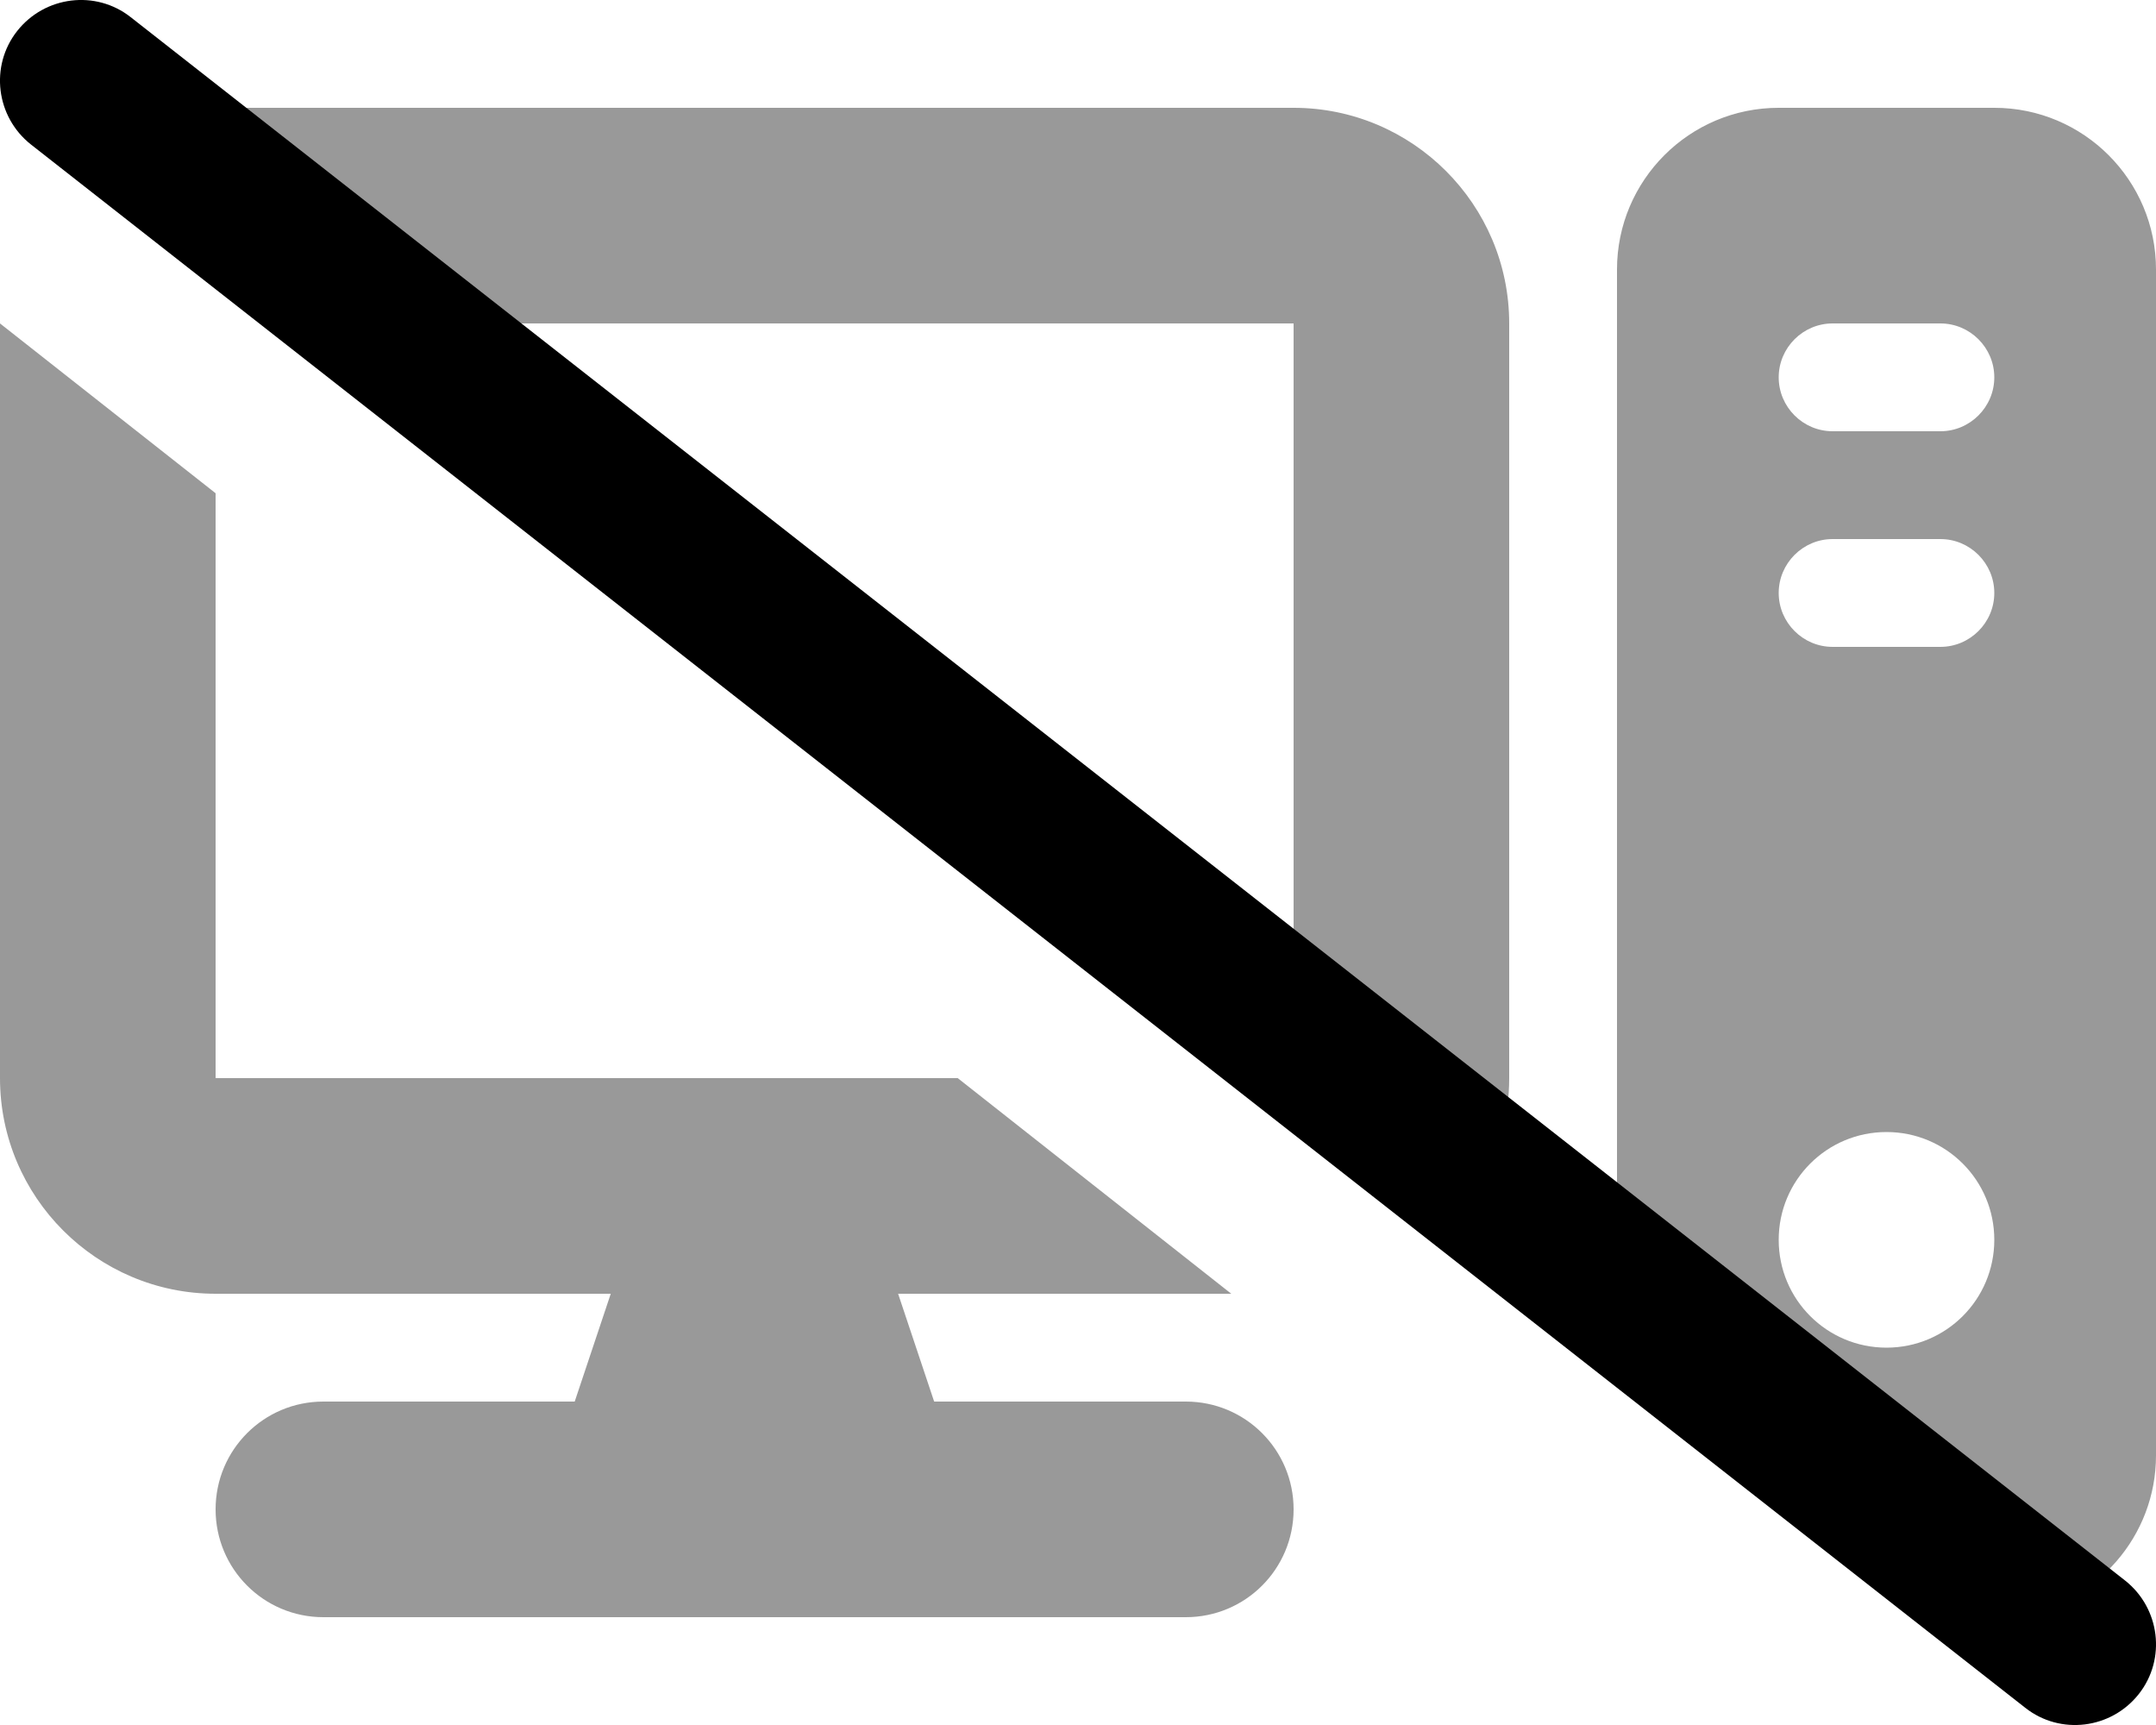 <svg xmlns="http://www.w3.org/2000/svg" viewBox="0 0 640 512"><!--!Font Awesome Pro 6.6.0 by @fontawesome - https://fontawesome.com License - https://fontawesome.com/license (Commercial License) Copyright 2024 Fonticons, Inc.--><path class="fa-secondary" opacity=".4" d="M0 96c21.3 16.8 42.7 33.6 64 50.4L64 320l220.3 0 81.2 64-98.9 0 10.7 32 74.7 0c17.7 0 32 14.3 32 32s-14.3 32-32 32L96 480c-17.7 0-32-14.3-32-32s14.3-32 32-32l74.6 0 10.7-32L64 384c-35.3 0-64-28.7-64-64L0 96zM44 35.2C50.3 33.1 57 32 64 32l320 0c35.3 0 64 28.7 64 64l0 224c0 11.5-3.1 22.3-8.4 31.7L384 307.2 384 96 120 96 44 35.2zM480 80c0-26.5 21.5-48 48-48l64 0c26.5 0 48 21.5 48 48l0 352c0 24-17.7 43.9-40.7 47.4L480 384l0-304zm48 32c0 8.8 7.2 16 16 16l32 0c8.8 0 16-7.2 16-16s-7.2-16-16-16l-32 0c-8.8 0-16 7.2-16 16zm0 64c0 8.8 7.2 16 16 16l32 0c8.8 0 16-7.2 16-16s-7.2-16-16-16l-32 0c-8.8 0-16 7.2-16 16zm0 192c0 17.7 14.3 32 32 32s32-14.3 32-32s-14.3-32-32-32s-32 14.3-32 32z"/><path class="fa-primary" d="M5.1 9.2C13.3-1.2 28.4-3.1 38.8 5.1l592 464c10.4 8.2 12.3 23.3 4.1 33.7s-23.3 12.3-33.7 4.1L9.2 42.9C-1.2 34.7-3.1 19.6 5.1 9.2z"/></svg>